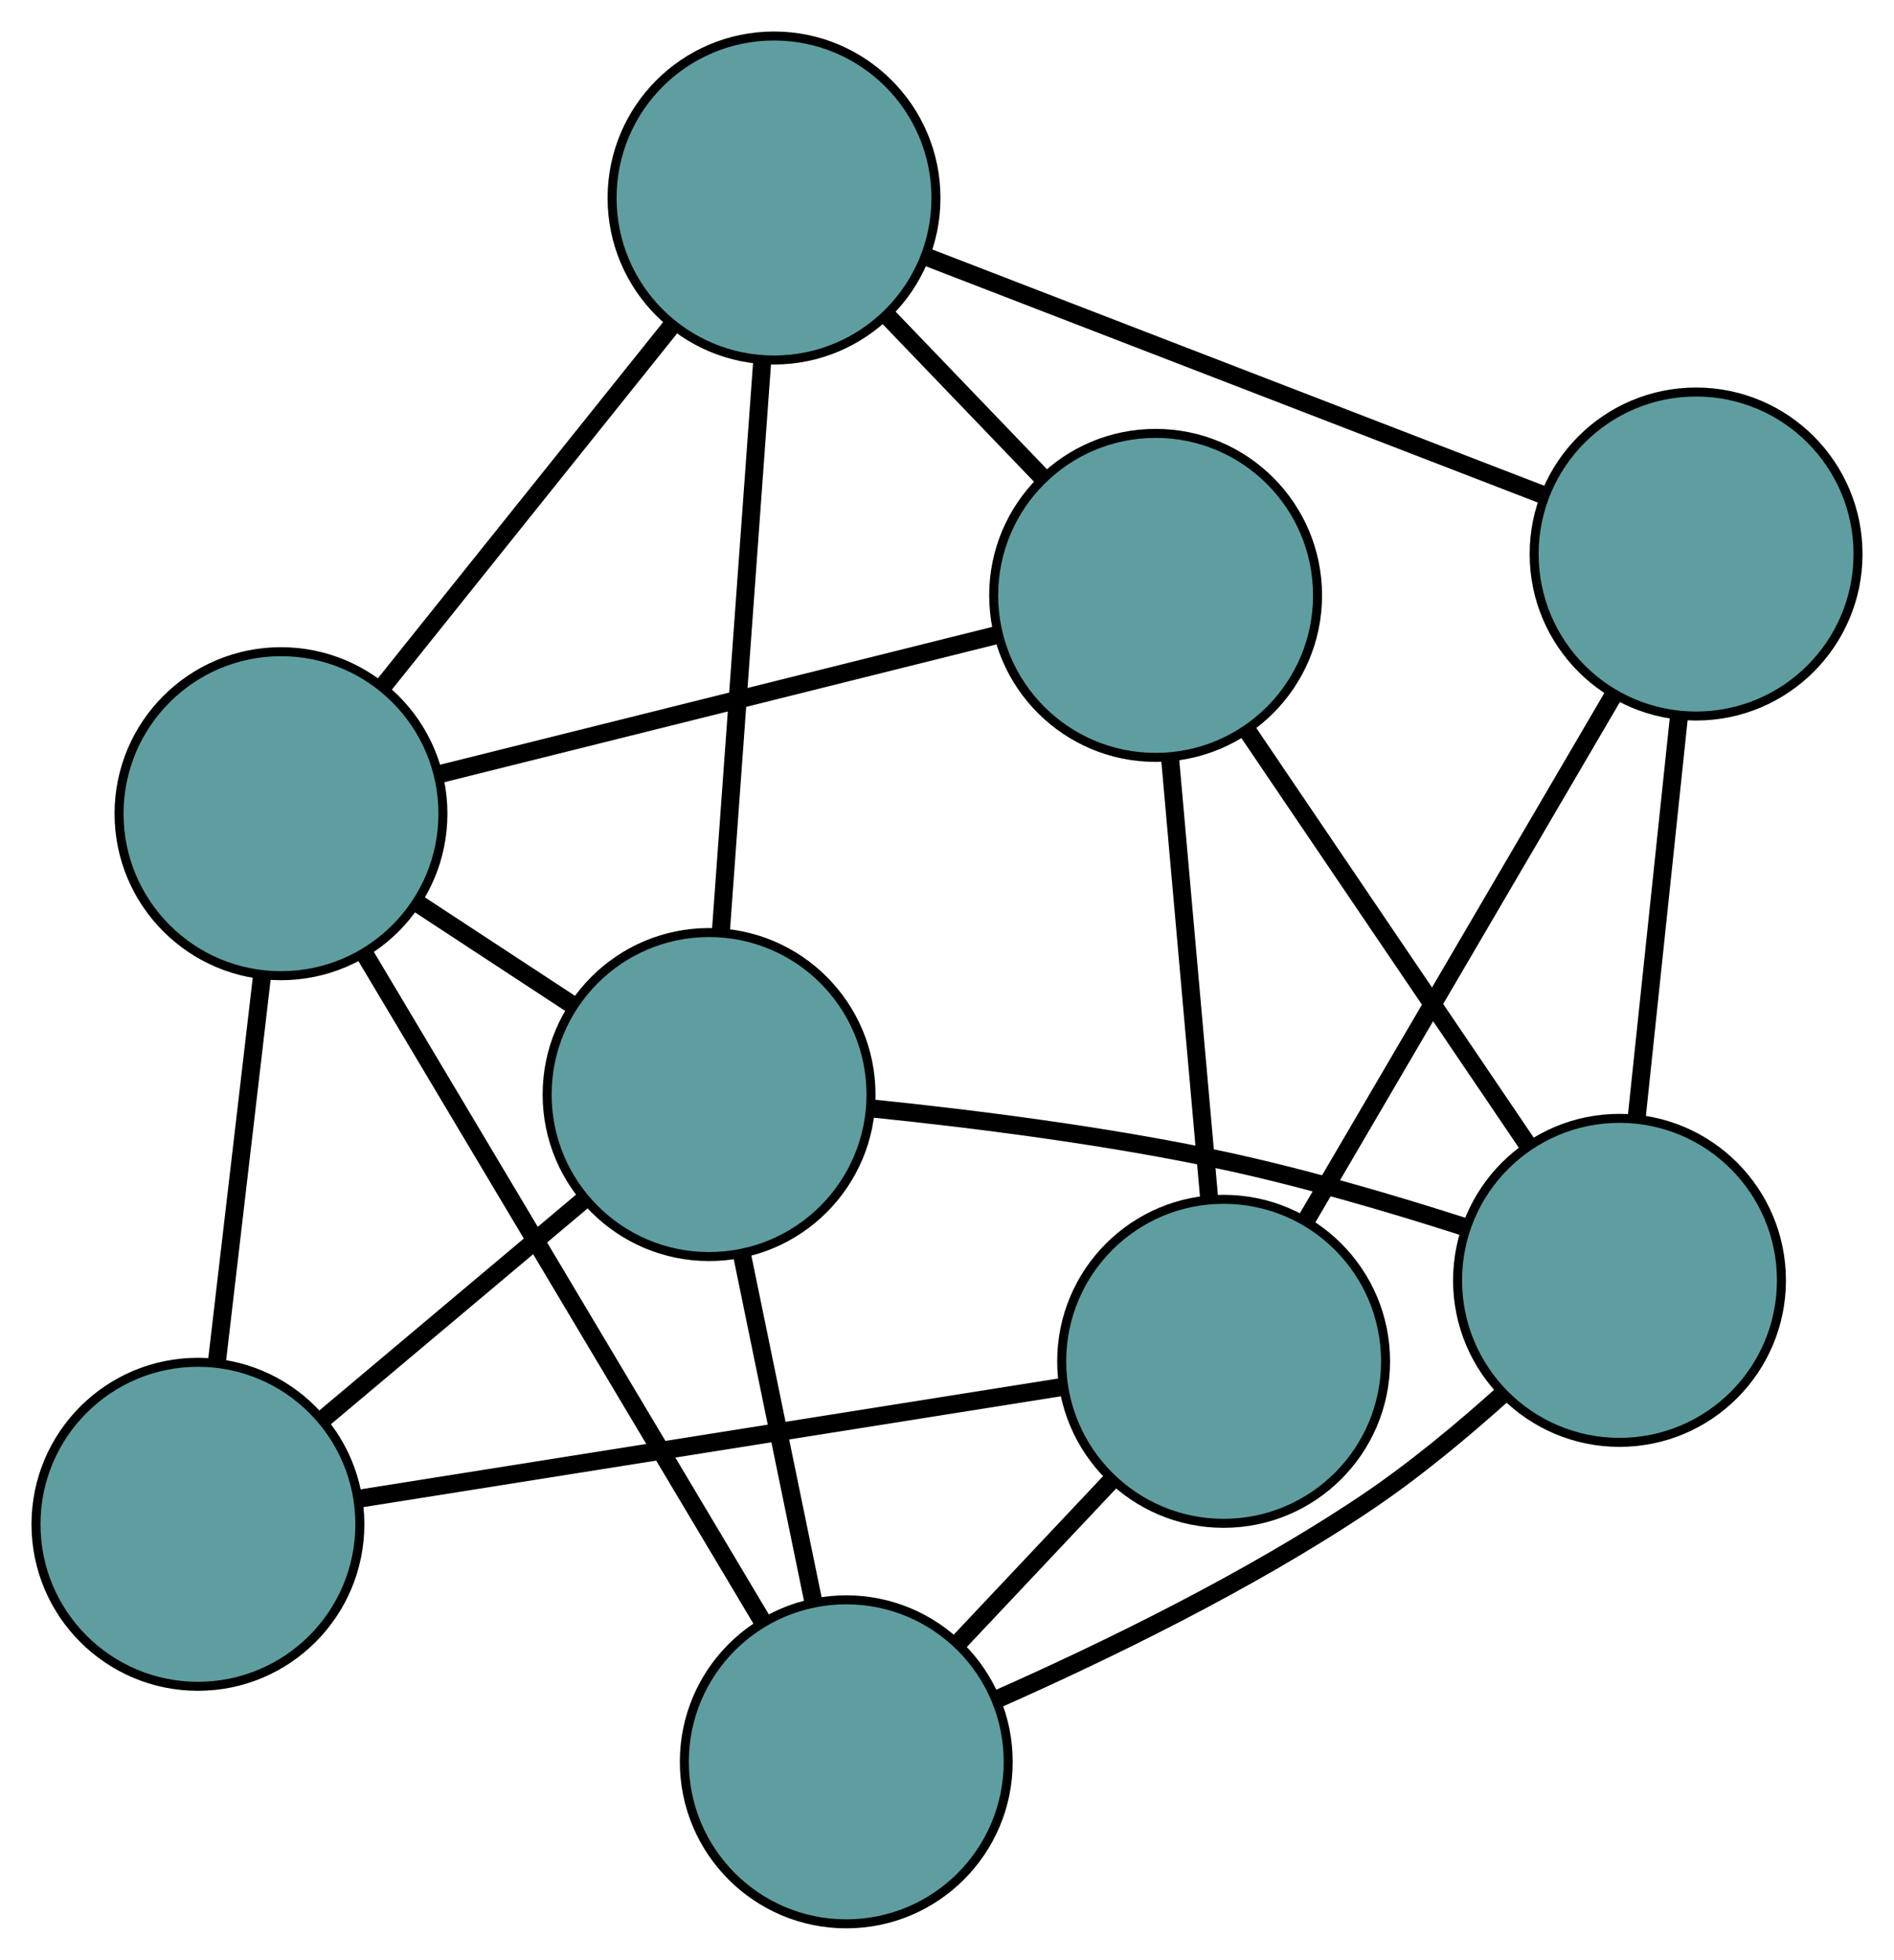 <?xml version="1.0" encoding="UTF-8" standalone="no"?>
<!DOCTYPE svg PUBLIC "-//W3C//DTD SVG 1.1//EN"
 "http://www.w3.org/Graphics/SVG/1.1/DTD/svg11.dtd">
<!-- Generated by graphviz version 2.36.0 (20140111.2315)
 -->
<!-- Title: G Pages: 1 -->
<svg width="100%" height="100%"
 viewBox="0.00 0.00 210.53 217.76" xmlns="http://www.w3.org/2000/svg" xmlns:xlink="http://www.w3.org/1999/xlink">
<g id="graph0" class="graph" transform="scale(1 1) rotate(0) translate(4 213.755)">
<title>G</title>
<!-- 0 -->
<g id="node1" class="node"><title>0</title>
<ellipse fill="cadetblue" stroke="black" cx="90.068" cy="-18" rx="18" ry="18"/>
</g>
<!-- 4 -->
<g id="node5" class="node"><title>4</title>
<ellipse fill="cadetblue" stroke="black" cx="74.818" cy="-92.141" rx="18" ry="18"/>
</g>
<!-- 0&#45;&#45;4 -->
<g id="edge1" class="edge"><title>0&#45;&#45;4</title>
<path fill="none" stroke="black" stroke-width="2" d="M86.376,-35.947C83.978,-47.604 80.866,-62.735 78.475,-74.359"/>
</g>
<!-- 6 -->
<g id="node7" class="node"><title>6</title>
<ellipse fill="cadetblue" stroke="black" cx="176.018" cy="-71.496" rx="18" ry="18"/>
</g>
<!-- 0&#45;&#45;6 -->
<g id="edge2" class="edge"><title>0&#45;&#45;6</title>
<path fill="none" stroke="black" stroke-width="2" d="M106.886,-24.985C118.767,-30.246 134.828,-38.033 147.856,-46.778 153.149,-50.331 158.517,-54.786 163.126,-58.932"/>
</g>
<!-- 7 -->
<g id="node8" class="node"><title>7</title>
<ellipse fill="cadetblue" stroke="black" cx="132.014" cy="-62.501" rx="18" ry="18"/>
</g>
<!-- 0&#45;&#45;7 -->
<g id="edge3" class="edge"><title>0&#45;&#45;7</title>
<path fill="none" stroke="black" stroke-width="2" d="M102.426,-31.111C107.839,-36.854 114.179,-43.58 119.599,-49.33"/>
</g>
<!-- 8 -->
<g id="node9" class="node"><title>8</title>
<ellipse fill="cadetblue" stroke="black" cx="27.234" cy="-123.347" rx="18" ry="18"/>
</g>
<!-- 0&#45;&#45;8 -->
<g id="edge4" class="edge"><title>0&#45;&#45;8</title>
<path fill="none" stroke="black" stroke-width="2" d="M80.796,-33.544C68.916,-53.462 48.441,-87.79 36.543,-107.739"/>
</g>
<!-- 1 -->
<g id="node2" class="node"><title>1</title>
<ellipse fill="cadetblue" stroke="black" cx="18" cy="-44.393" rx="18" ry="18"/>
</g>
<!-- 1&#45;&#45;4 -->
<g id="edge5" class="edge"><title>1&#45;&#45;4</title>
<path fill="none" stroke="black" stroke-width="2" d="M32.045,-56.196C40.852,-63.597 52.158,-73.099 60.935,-80.474"/>
</g>
<!-- 1&#45;&#45;7 -->
<g id="edge6" class="edge"><title>1&#45;&#45;7</title>
<path fill="none" stroke="black" stroke-width="2" d="M35.815,-47.222C57.109,-50.604 92.543,-56.232 113.948,-59.632"/>
</g>
<!-- 1&#45;&#45;8 -->
<g id="edge7" class="edge"><title>1&#45;&#45;8</title>
<path fill="none" stroke="black" stroke-width="2" d="M20.095,-62.309C21.596,-75.139 23.609,-92.352 25.115,-105.228"/>
</g>
<!-- 2 -->
<g id="node3" class="node"><title>2</title>
<ellipse fill="cadetblue" stroke="black" cx="124.454" cy="-147.602" rx="18" ry="18"/>
</g>
<!-- 5 -->
<g id="node6" class="node"><title>5</title>
<ellipse fill="cadetblue" stroke="black" cx="82.037" cy="-191.755" rx="18" ry="18"/>
</g>
<!-- 2&#45;&#45;5 -->
<g id="edge8" class="edge"><title>2&#45;&#45;5</title>
<path fill="none" stroke="black" stroke-width="2" d="M111.957,-160.611C106.483,-166.309 100.072,-172.982 94.591,-178.687"/>
</g>
<!-- 2&#45;&#45;6 -->
<g id="edge9" class="edge"><title>2&#45;&#45;6</title>
<path fill="none" stroke="black" stroke-width="2" d="M134.641,-132.566C143.681,-119.223 156.818,-99.834 165.852,-86.501"/>
</g>
<!-- 2&#45;&#45;7 -->
<g id="edge10" class="edge"><title>2&#45;&#45;7</title>
<path fill="none" stroke="black" stroke-width="2" d="M126.057,-129.554C127.34,-115.112 129.13,-94.958 130.413,-80.523"/>
</g>
<!-- 2&#45;&#45;8 -->
<g id="edge11" class="edge"><title>2&#45;&#45;8</title>
<path fill="none" stroke="black" stroke-width="2" d="M106.622,-143.153C89.08,-138.777 62.455,-132.134 44.952,-127.767"/>
</g>
<!-- 3 -->
<g id="node4" class="node"><title>3</title>
<ellipse fill="cadetblue" stroke="black" cx="184.531" cy="-152.197" rx="18" ry="18"/>
</g>
<!-- 3&#45;&#45;5 -->
<g id="edge12" class="edge"><title>3&#45;&#45;5</title>
<path fill="none" stroke="black" stroke-width="2" d="M167.607,-158.729C148.616,-166.059 117.988,-177.88 98.987,-185.213"/>
</g>
<!-- 3&#45;&#45;6 -->
<g id="edge13" class="edge"><title>3&#45;&#45;6</title>
<path fill="none" stroke="black" stroke-width="2" d="M182.642,-134.286C181.241,-121.006 179.339,-102.97 177.932,-89.635"/>
</g>
<!-- 3&#45;&#45;7 -->
<g id="edge14" class="edge"><title>3&#45;&#45;7</title>
<path fill="none" stroke="black" stroke-width="2" d="M175.384,-136.573C165.803,-120.21 150.84,-94.655 141.233,-78.247"/>
</g>
<!-- 4&#45;&#45;5 -->
<g id="edge15" class="edge"><title>4&#45;&#45;5</title>
<path fill="none" stroke="black" stroke-width="2" d="M76.142,-110.412C77.445,-128.385 79.422,-155.667 80.722,-173.6"/>
</g>
<!-- 4&#45;&#45;6 -->
<g id="edge16" class="edge"><title>4&#45;&#45;6</title>
<path fill="none" stroke="black" stroke-width="2" d="M92.953,-90.593C104.245,-89.438 119.026,-87.578 131.93,-84.821 140.844,-82.916 150.562,-80.066 158.6,-77.489"/>
</g>
<!-- 4&#45;&#45;8 -->
<g id="edge17" class="edge"><title>4&#45;&#45;8</title>
<path fill="none" stroke="black" stroke-width="2" d="M59.762,-102.015C54.208,-105.657 47.915,-109.784 42.355,-113.43"/>
</g>
<!-- 5&#45;&#45;8 -->
<g id="edge18" class="edge"><title>5&#45;&#45;8</title>
<path fill="none" stroke="black" stroke-width="2" d="M70.682,-177.581C61.276,-165.84 47.976,-149.238 38.575,-137.503"/>
</g>
</g>
</svg>


